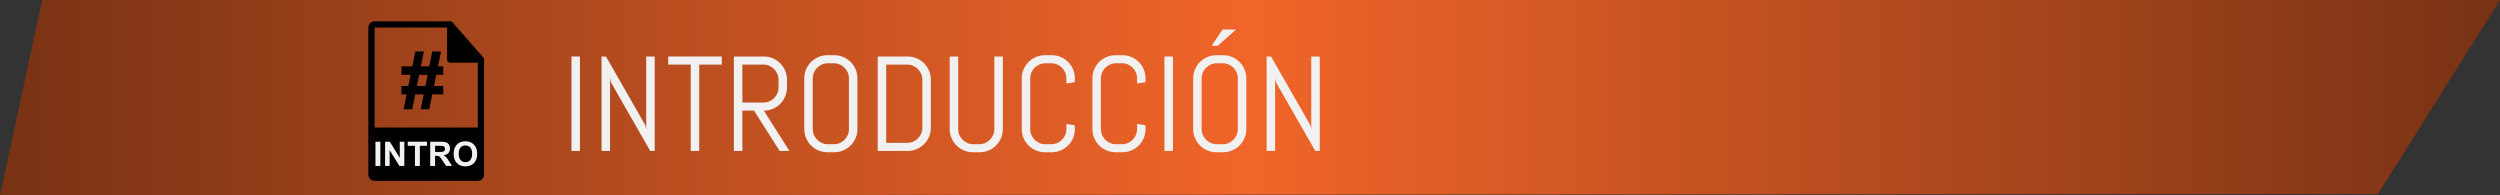 <!-- Generator: Adobe Illustrator 17.0.0, SVG Export Plug-In  -->
<svg version="1.1"
	 xmlns="http://www.w3.org/2000/svg" xmlns:xlink="http://www.w3.org/1999/xlink" xmlns:a="http://ns.adobe.com/AdobeSVGViewerExtensions/3.0/"
	 x="0px" y="0px" width="463.374px" height="36.216px" viewBox="0 0 463.374 36.216"
	 style="enable-background:new 0 0 463.374 36.216;" xml:space="preserve">
<rect x="0" y="0" width="463.374" height="36.216" fill="#333333" stroke="none"/>
<style type="text/css">
	.st0{fill:url(#SVGID_1_);}
	.st1{fill:#F1F1F1;}
	.st2{fill:url(#SVGID_2_);}
</style>
<defs>
</defs>
<linearGradient id="SVGID_1_" gradientUnits="userSpaceOnUse" x1="0" y1="18.108" x2="463.374" y2="18.108">
	<stop  offset="0" style="stop-color:#783214"/>
	<stop  offset="0.5" style="stop-color:#F16529"/>
	<stop  offset="1" style="stop-color:#783214"/>
</linearGradient>
<polygon class="st0" points="0,36.216 7.814,0 463.374,0 440.756,35.954 "/>
<g>
	<path class="st1" d="M105.919,27.977V10.472h1.575v17.505H105.919z"/>
	<path class="st1" d="M120.519,27.977l-7.3-12.744l-0.146-0.757v13.501h-1.575V10.472h0.818l7.3,12.756l0.159,0.745V10.472h1.575
		v17.505H120.519z"/>
	<path class="st1" d="M129.601,11.973v16.003h-1.575V11.973h-4.175v-1.501h9.924v1.501H129.601z"/>
	<path class="st1" d="M144.506,27.977l-4.749-7.471h-2.161v7.471h-1.575V10.472h5.554c0.594,0,1.151,0.112,1.672,0.336
		c0.521,0.224,0.977,0.531,1.367,0.921s0.698,0.848,0.921,1.374c0.224,0.524,0.336,1.084,0.336,1.678v1.416
		c0,0.594-0.112,1.154-0.336,1.678c-0.224,0.525-0.531,0.983-0.921,1.374s-0.847,0.698-1.367,0.921
		c-0.521,0.224-1.079,0.336-1.672,0.336l4.749,7.471H144.506z M144.298,14.781c0-0.391-0.073-0.755-0.22-1.092
		c-0.146-0.338-0.346-0.635-0.598-0.892c-0.252-0.256-0.547-0.458-0.885-0.604c-0.338-0.146-0.702-0.22-1.093-0.22h-3.906v7.031
		h3.906c0.391,0,0.755-0.073,1.093-0.22c0.337-0.146,0.632-0.348,0.885-0.604c0.252-0.257,0.452-0.554,0.598-0.892
		c0.146-0.337,0.22-0.702,0.22-1.092V14.781z"/>
	<path class="st1" d="M158.586,25.596c-0.224,0.521-0.531,0.977-0.921,1.367s-0.847,0.698-1.367,0.921
		c-0.521,0.224-1.079,0.336-1.672,0.336h-1.245c-0.594,0-1.153-0.112-1.679-0.336c-0.524-0.224-0.982-0.531-1.373-0.921
		s-0.698-0.846-0.922-1.367c-0.224-0.521-0.335-1.078-0.335-1.672v-9.399c0-0.594,0.112-1.151,0.335-1.672
		c0.224-0.521,0.531-0.977,0.922-1.367s0.849-0.698,1.373-0.921c0.525-0.224,1.084-0.336,1.679-0.336h1.245
		c0.594,0,1.151,0.112,1.672,0.336c0.521,0.224,0.977,0.531,1.367,0.921s0.698,0.847,0.921,1.367
		c0.224,0.521,0.336,1.079,0.336,1.672v9.399C158.922,24.518,158.811,25.076,158.586,25.596z M157.348,14.524
		c0-0.391-0.073-0.755-0.22-1.093c-0.146-0.337-0.346-0.632-0.598-0.885c-0.252-0.252-0.547-0.452-0.885-0.598
		c-0.338-0.146-0.702-0.22-1.093-0.22h-1.099c-0.391,0-0.755,0.073-1.093,0.22c-0.337,0.146-0.635,0.346-0.891,0.598
		c-0.257,0.252-0.458,0.547-0.604,0.885c-0.146,0.338-0.22,0.702-0.22,1.093v9.399c0,0.391,0.073,0.755,0.22,1.093
		c0.146,0.337,0.348,0.635,0.604,0.891c0.256,0.257,0.553,0.458,0.891,0.604c0.338,0.146,0.702,0.22,1.093,0.22h1.099
		c0.391,0,0.755-0.073,1.093-0.22c0.337-0.146,0.632-0.348,0.885-0.604c0.252-0.256,0.452-0.553,0.598-0.891
		c0.146-0.338,0.22-0.702,0.22-1.093V14.524z"/>
	<path class="st1" d="M172.198,25.352c-0.224,0.521-0.531,0.977-0.922,1.367s-0.849,0.698-1.373,0.921
		c-0.525,0.224-1.085,0.336-1.679,0.336h-5.542V10.472h5.542c0.594,0,1.153,0.112,1.679,0.336c0.524,0.224,0.982,0.531,1.373,0.921
		s0.698,0.848,0.922,1.374c0.224,0.524,0.335,1.084,0.335,1.678v8.899C172.533,24.274,172.421,24.832,172.198,25.352z
		 M170.958,14.781c0-0.391-0.073-0.755-0.22-1.092c-0.146-0.338-0.348-0.635-0.604-0.892c-0.256-0.256-0.553-0.458-0.891-0.604
		c-0.338-0.146-0.702-0.22-1.093-0.22h-3.894v14.502h3.894c0.391,0,0.755-0.073,1.093-0.22c0.337-0.146,0.635-0.346,0.891-0.598
		c0.257-0.252,0.458-0.547,0.604-0.885c0.146-0.338,0.22-0.702,0.22-1.093V14.781z"/>
	<path class="st1" d="M185.54,25.596c-0.224,0.521-0.531,0.977-0.921,1.367s-0.847,0.698-1.367,0.921
		c-0.521,0.224-1.079,0.336-1.672,0.336h-1.245c-0.594,0-1.153-0.112-1.679-0.336c-0.524-0.224-0.982-0.531-1.373-0.921
		s-0.698-0.846-0.922-1.367c-0.224-0.521-0.335-1.078-0.335-1.672V10.472h1.575v13.452c0,0.391,0.073,0.755,0.22,1.093
		c0.146,0.337,0.348,0.635,0.604,0.891c0.256,0.257,0.553,0.458,0.891,0.604c0.338,0.146,0.702,0.22,1.093,0.22h1.099
		c0.391,0,0.755-0.073,1.093-0.22c0.337-0.146,0.632-0.348,0.885-0.604c0.252-0.256,0.452-0.553,0.598-0.891
		c0.146-0.338,0.22-0.702,0.22-1.093V10.472h1.575v13.452C185.875,24.518,185.764,25.076,185.54,25.596z"/>
	<path class="st1" d="M198.894,25.596c-0.224,0.521-0.531,0.977-0.921,1.367s-0.847,0.698-1.367,0.921
		c-0.521,0.224-1.079,0.336-1.672,0.336h-1.245c-0.594,0-1.153-0.112-1.679-0.336c-0.524-0.224-0.982-0.531-1.373-0.921
		s-0.698-0.846-0.922-1.367c-0.224-0.521-0.335-1.078-0.335-1.672v-9.399c0-0.594,0.112-1.151,0.335-1.672
		c0.224-0.521,0.531-0.977,0.922-1.367s0.849-0.698,1.373-0.921c0.525-0.224,1.084-0.336,1.679-0.336h1.245
		c0.594,0,1.151,0.112,1.672,0.336c0.521,0.224,0.977,0.531,1.367,0.921s0.698,0.847,0.921,1.367
		c0.224,0.521,0.336,1.079,0.336,1.672v0.708l-1.575,0.244v-0.952c0-0.391-0.073-0.755-0.22-1.093
		c-0.146-0.337-0.346-0.632-0.598-0.885c-0.252-0.252-0.547-0.452-0.885-0.598c-0.338-0.146-0.702-0.22-1.093-0.22h-1.099
		c-0.391,0-0.755,0.073-1.093,0.22c-0.337,0.146-0.635,0.346-0.891,0.598c-0.257,0.252-0.458,0.547-0.604,0.885
		c-0.146,0.338-0.22,0.702-0.22,1.093v9.399c0,0.391,0.073,0.755,0.22,1.093c0.146,0.337,0.348,0.635,0.604,0.891
		c0.256,0.257,0.553,0.458,0.891,0.604c0.338,0.146,0.702,0.22,1.093,0.22h1.099c0.391,0,0.755-0.073,1.093-0.22
		c0.337-0.146,0.632-0.348,0.885-0.604c0.252-0.256,0.452-0.553,0.598-0.891c0.146-0.338,0.22-0.702,0.22-1.093v-0.952l1.575,0.256
		v0.696C199.23,24.518,199.118,25.076,198.894,25.596z"/>
	<path class="st1" d="M211.992,25.596c-0.224,0.521-0.531,0.977-0.921,1.367s-0.847,0.698-1.367,0.921
		c-0.521,0.224-1.079,0.336-1.672,0.336h-1.245c-0.594,0-1.153-0.112-1.679-0.336c-0.524-0.224-0.982-0.531-1.373-0.921
		s-0.698-0.846-0.922-1.367c-0.224-0.521-0.335-1.078-0.335-1.672v-9.399c0-0.594,0.112-1.151,0.335-1.672
		c0.224-0.521,0.531-0.977,0.922-1.367s0.849-0.698,1.373-0.921c0.525-0.224,1.084-0.336,1.679-0.336h1.245
		c0.594,0,1.151,0.112,1.672,0.336c0.521,0.224,0.977,0.531,1.367,0.921s0.698,0.847,0.921,1.367
		c0.224,0.521,0.336,1.079,0.336,1.672v0.708l-1.575,0.244v-0.952c0-0.391-0.073-0.755-0.22-1.093
		c-0.146-0.337-0.346-0.632-0.598-0.885c-0.252-0.252-0.547-0.452-0.885-0.598c-0.338-0.146-0.702-0.22-1.093-0.22h-1.099
		c-0.391,0-0.755,0.073-1.093,0.22c-0.337,0.146-0.635,0.346-0.891,0.598c-0.257,0.252-0.458,0.547-0.604,0.885
		c-0.146,0.338-0.22,0.702-0.22,1.093v9.399c0,0.391,0.073,0.755,0.22,1.093c0.146,0.337,0.348,0.635,0.604,0.891
		c0.256,0.257,0.553,0.458,0.891,0.604c0.338,0.146,0.702,0.22,1.093,0.22h1.099c0.391,0,0.755-0.073,1.093-0.22
		c0.337-0.146,0.632-0.348,0.885-0.604c0.252-0.256,0.452-0.553,0.598-0.891c0.146-0.338,0.22-0.702,0.22-1.093v-0.952l1.575,0.256
		v0.696C212.328,24.518,212.216,25.076,211.992,25.596z"/>
	<path class="st1" d="M215.831,27.977V10.472h1.575v17.505H215.831z"/>
	<path class="st1" d="M230.669,25.596c-0.224,0.521-0.531,0.977-0.921,1.367s-0.847,0.698-1.367,0.921
		c-0.521,0.224-1.079,0.336-1.672,0.336h-1.245c-0.594,0-1.153-0.112-1.679-0.336c-0.524-0.224-0.982-0.531-1.373-0.921
		s-0.698-0.846-0.922-1.367c-0.224-0.521-0.335-1.078-0.335-1.672v-9.399c0-0.594,0.112-1.151,0.335-1.672
		c0.224-0.521,0.531-0.977,0.922-1.367s0.849-0.698,1.373-0.921c0.525-0.224,1.084-0.336,1.679-0.336h1.245
		c0.594,0,1.151,0.112,1.672,0.336c0.521,0.224,0.977,0.531,1.367,0.921s0.698,0.847,0.921,1.367
		c0.224,0.521,0.336,1.079,0.336,1.672v9.399C231.005,24.518,230.893,25.076,230.669,25.596z M229.43,14.524
		c0-0.391-0.073-0.755-0.22-1.093c-0.146-0.337-0.346-0.632-0.598-0.885c-0.252-0.252-0.547-0.452-0.885-0.598
		c-0.338-0.146-0.702-0.22-1.093-0.22h-1.099c-0.391,0-0.755,0.073-1.093,0.22c-0.337,0.146-0.635,0.346-0.891,0.598
		c-0.257,0.252-0.458,0.547-0.604,0.885c-0.146,0.338-0.22,0.702-0.22,1.093v9.399c0,0.391,0.073,0.755,0.22,1.093
		c0.146,0.337,0.348,0.635,0.604,0.891c0.256,0.257,0.553,0.458,0.891,0.604c0.338,0.146,0.702,0.22,1.093,0.22h1.099
		c0.391,0,0.755-0.073,1.093-0.22c0.337-0.146,0.632-0.348,0.885-0.604c0.252-0.256,0.452-0.553,0.598-0.891
		c0.146-0.338,0.22-0.702,0.22-1.093V14.524z M225.707,8.482h-1.123l2.002-3.003h2.502L225.707,8.482z"/>
	<path class="st1" d="M243.786,27.977l-7.3-12.744l-0.146-0.757v13.501h-1.575V10.472h0.818l7.3,12.756l0.159,0.745V10.472h1.575
		v17.505H243.786z"/>
</g>
<g>
	<g>
		<path d="M89.718,11.032c-0.001-0.136-0.045-0.269-0.138-0.375l-5.701-6.512c-0.001-0.001-0.003-0.003-0.004-0.004
			c-0.035-0.038-0.073-0.069-0.116-0.097c-0.012-0.008-0.024-0.015-0.038-0.022c-0.036-0.02-0.074-0.036-0.114-0.048
			c-0.01-0.003-0.02-0.007-0.031-0.01c-0.043-0.01-0.088-0.016-0.133-0.016H69.431c-0.639,0-1.16,0.52-1.16,1.16v27.25
			c0,0.64,0.521,1.16,1.16,1.16h19.133c0.64,0,1.16-0.52,1.16-1.16V11.097C89.724,11.075,89.72,11.054,89.718,11.032z M69.431,5.106
			h13.432v5.932c0,0.32,0.259,0.58,0.58,0.58h5.122l0.001,12.017H69.431V5.106z"/>
		<g>
			<path class="st1" d="M69.592,30.759v-4.495H70.5v4.495H69.592z"/>
			<path class="st1" d="M71.373,30.759v-4.495h0.884l1.839,3.001v-3.001h0.844v4.495h-0.911l-1.812-2.931v2.931H71.373z"/>
			<path class="st1" d="M76.911,30.759v-3.734h-1.334v-0.76h3.571v0.76h-1.33v3.734H76.911z"/>
			<path class="st1" d="M79.737,30.759v-4.495h1.91c0.48,0,0.829,0.041,1.047,0.121s0.393,0.224,0.523,0.431
				c0.13,0.207,0.195,0.442,0.195,0.708c0,0.337-0.099,0.616-0.297,0.835s-0.495,0.358-0.89,0.415
				c0.196,0.115,0.358,0.24,0.486,0.377c0.128,0.137,0.3,0.38,0.517,0.729l0.549,0.877h-1.085l-0.656-0.978
				c-0.233-0.35-0.393-0.57-0.479-0.661s-0.177-0.153-0.272-0.187c-0.097-0.034-0.249-0.051-0.457-0.051h-0.185v1.876H79.737z
				 M80.644,28.165h0.672c0.436,0,0.707-0.019,0.815-0.055s0.193-0.1,0.255-0.19c0.062-0.09,0.092-0.203,0.092-0.337
				c0-0.151-0.04-0.273-0.121-0.366c-0.081-0.093-0.194-0.152-0.342-0.177c-0.073-0.01-0.295-0.015-0.662-0.015h-0.709V28.165z"/>
			<path class="st1" d="M84.085,28.539c0-0.458,0.068-0.842,0.206-1.153c0.102-0.229,0.241-0.434,0.418-0.616
				s0.37-0.317,0.581-0.405c0.28-0.119,0.603-0.178,0.969-0.178c0.662,0,1.192,0.206,1.59,0.616s0.597,0.982,0.597,1.714
				c0,0.726-0.197,1.293-0.592,1.703s-0.922,0.615-1.582,0.615c-0.669,0-1.2-0.204-1.595-0.612S84.085,29.254,84.085,28.539z
				 M85.02,28.508c0,0.509,0.117,0.895,0.353,1.158c0.234,0.262,0.533,0.394,0.896,0.394c0.361,0,0.658-0.13,0.891-0.391
				c0.231-0.261,0.348-0.652,0.348-1.173c0-0.515-0.113-0.899-0.339-1.153s-0.525-0.38-0.899-0.38c-0.375,0-0.676,0.128-0.905,0.385
				C85.135,27.604,85.02,27.991,85.02,28.508z"/>
		</g>
		<g>
			<path d="M75.368,17.498h-0.961v-1.554h1.272l0.424-2.084h-1.696v-1.562h2.014l0.558-2.755h1.583l-0.558,2.755h1.562l0.544-2.755
				h1.639l-0.565,2.755h0.975v1.562h-1.293l-0.424,2.084h1.717v1.554h-2.035l-0.558,2.755h-1.576l0.544-2.755h-1.568l-0.558,2.755
				H74.81L75.368,17.498z M77.693,13.859l-0.417,2.084h1.568l0.41-2.084H77.693z"/>
		</g>
	</g>
</g>
</svg>